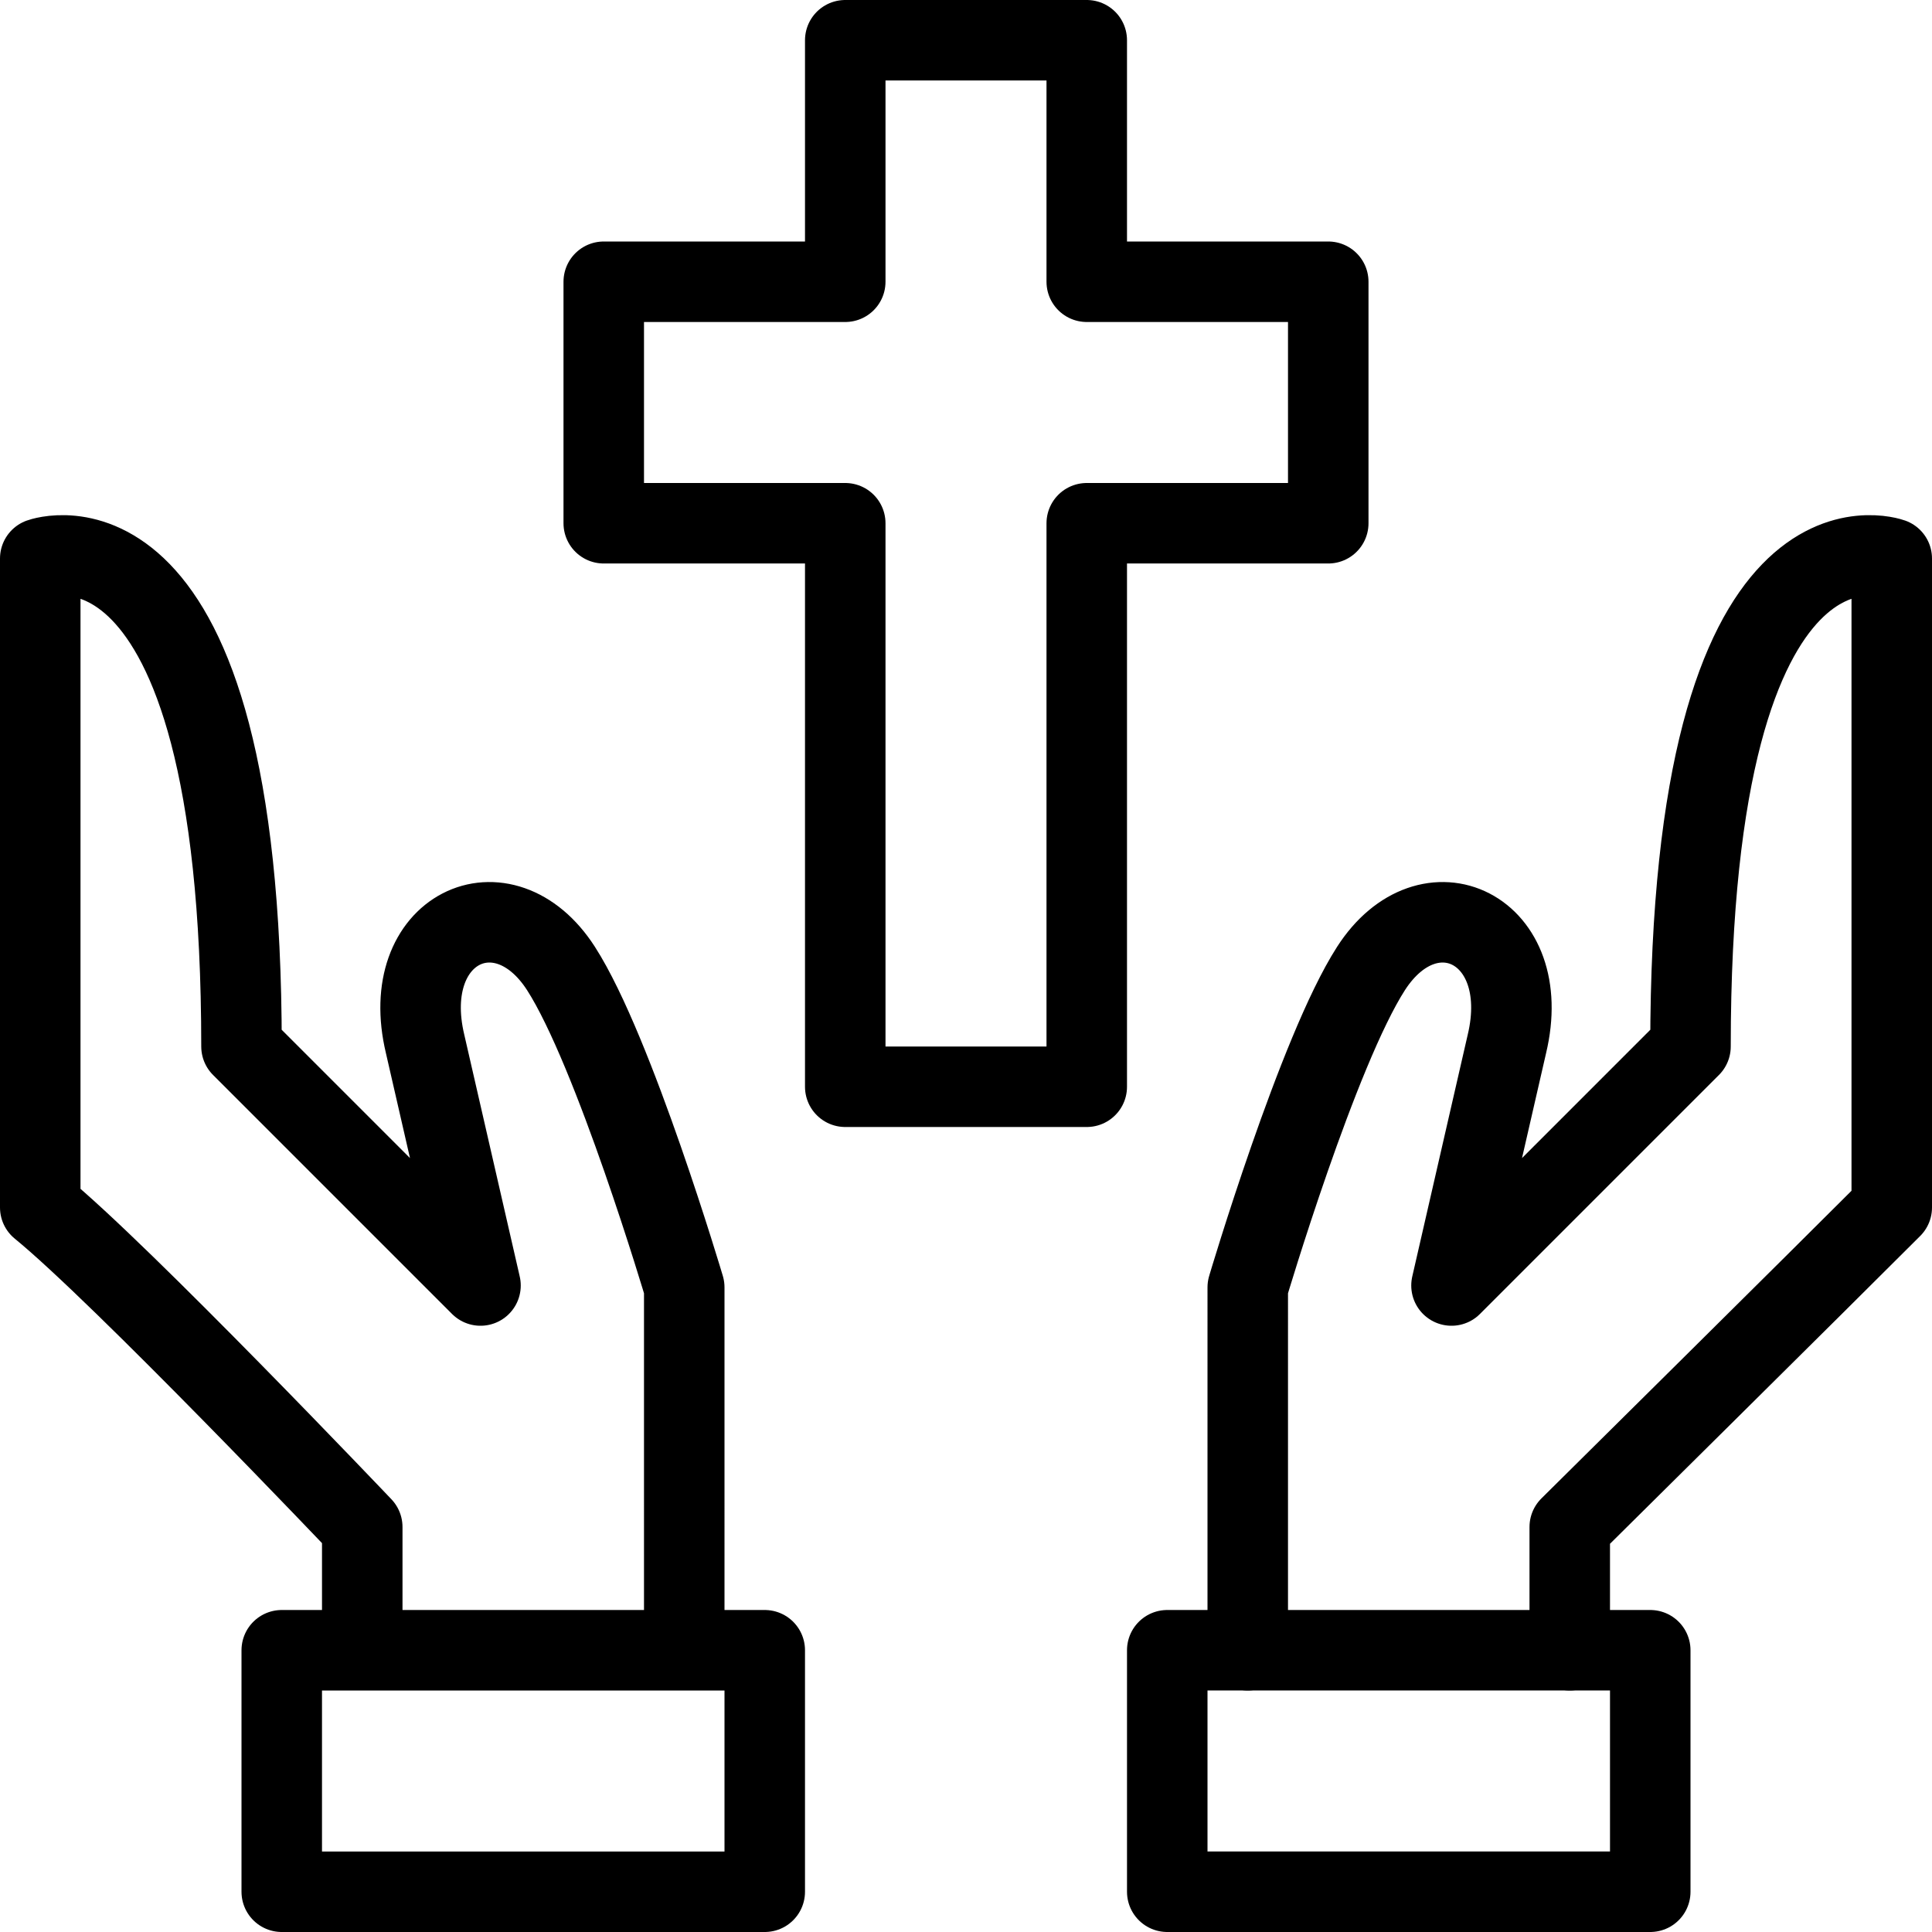 <svg xmlns="http://www.w3.org/2000/svg" viewBox="0 0 24 24" width="24" height="24"><g fill="none" stroke="#000" stroke-linecap="round" stroke-linejoin="round" stroke-miterlimit="10"><path d="M16.5 3.5h-3v-3h-3v3h-3v3h3v7h3v-7h3zm-2 17h6v3h-6z"/><path d="M19.5 20.5v-1.531s3.187-3.155 4-3.969V6.938S21 6.031 21 13l-2.969 2.969.688-3c.344-1.438-.971-2.053-1.688-.938-.66 1.026-1.531 3.961-1.531 3.961V20.5m-12 0h6v3h-6zm1 0v-1.531S1.5 15.814.5 15V6.938S3 6.031 3 13l2.969 2.969-.688-3c-.344-1.438.971-2.053 1.688-.938.66 1.026 1.531 3.961 1.531 3.961V20.5"/></g><path fill="none" d="M0 0h24v24H0z"/></svg>